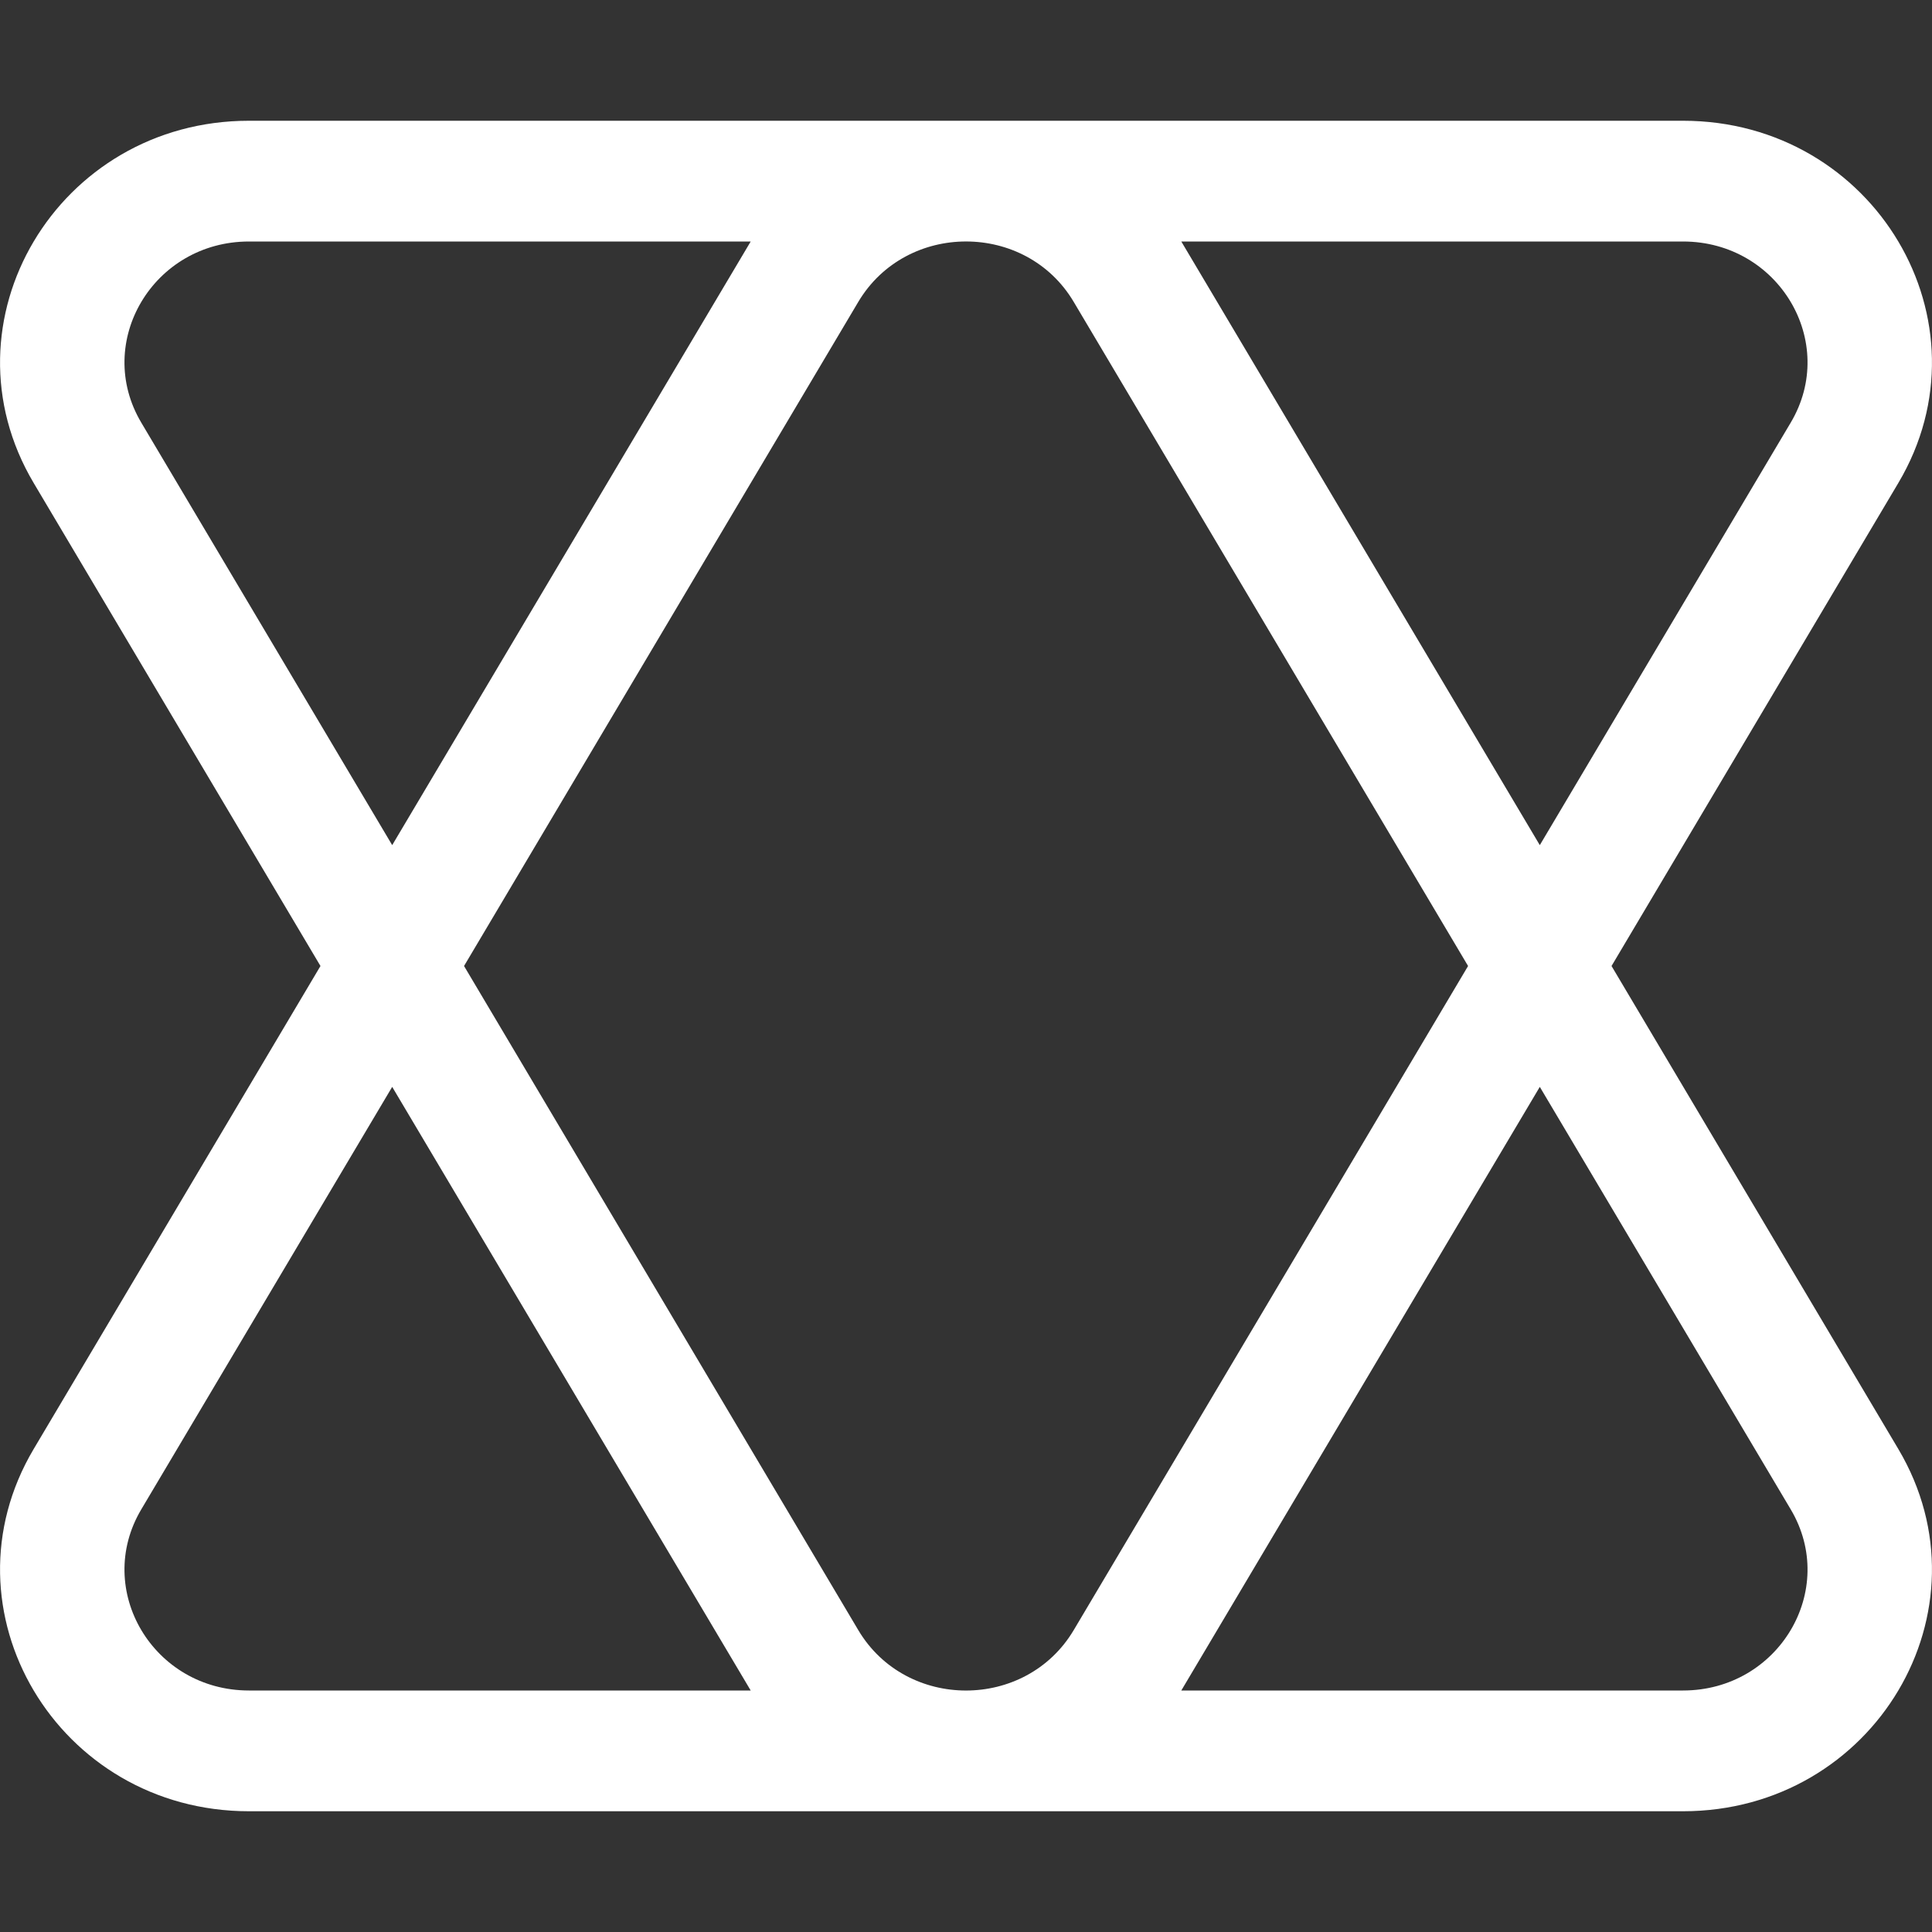 <svg width="16" height="16" viewBox="0 0 16 16" fill="none" xmlns="http://www.w3.org/2000/svg">
<rect x="0" y="0" width="16" height="16" fill="#333333" stroke="none"/>
<path fill-rule="evenodd" clip-rule="evenodd" d="M7.999 1H2.062C0.477 1 -0.513 2.666 0.279 4L2.654 8L0.279 12C-0.513 13.334 0.477 15 2.062 15H13.938C15.523 15 16.513 13.334 15.721 12L13.346 8L15.721 4C16.513 2.666 15.523 1 13.938 1H8.001H7.999ZM6.217 2H2.062C1.27 2 0.774 2.833 1.17 3.5L3.248 6.999L6.217 2ZM3.248 9.001L1.17 12.5C0.774 13.167 1.27 14 2.062 14H6.217L3.248 9.001ZM9.783 14H13.938C14.73 14 15.226 13.167 14.83 12.5L12.752 9.001L9.783 14ZM12.158 8L8.892 13.5C8.495 14.167 7.505 14.167 7.108 13.5L3.843 8L7.108 2.5C7.505 1.833 8.496 1.833 8.892 2.5L12.158 8ZM12.752 6.999L14.83 3.5C15.226 2.833 14.73 2 13.938 2H9.783L12.752 6.999Z" fill="white"/>
</svg>
